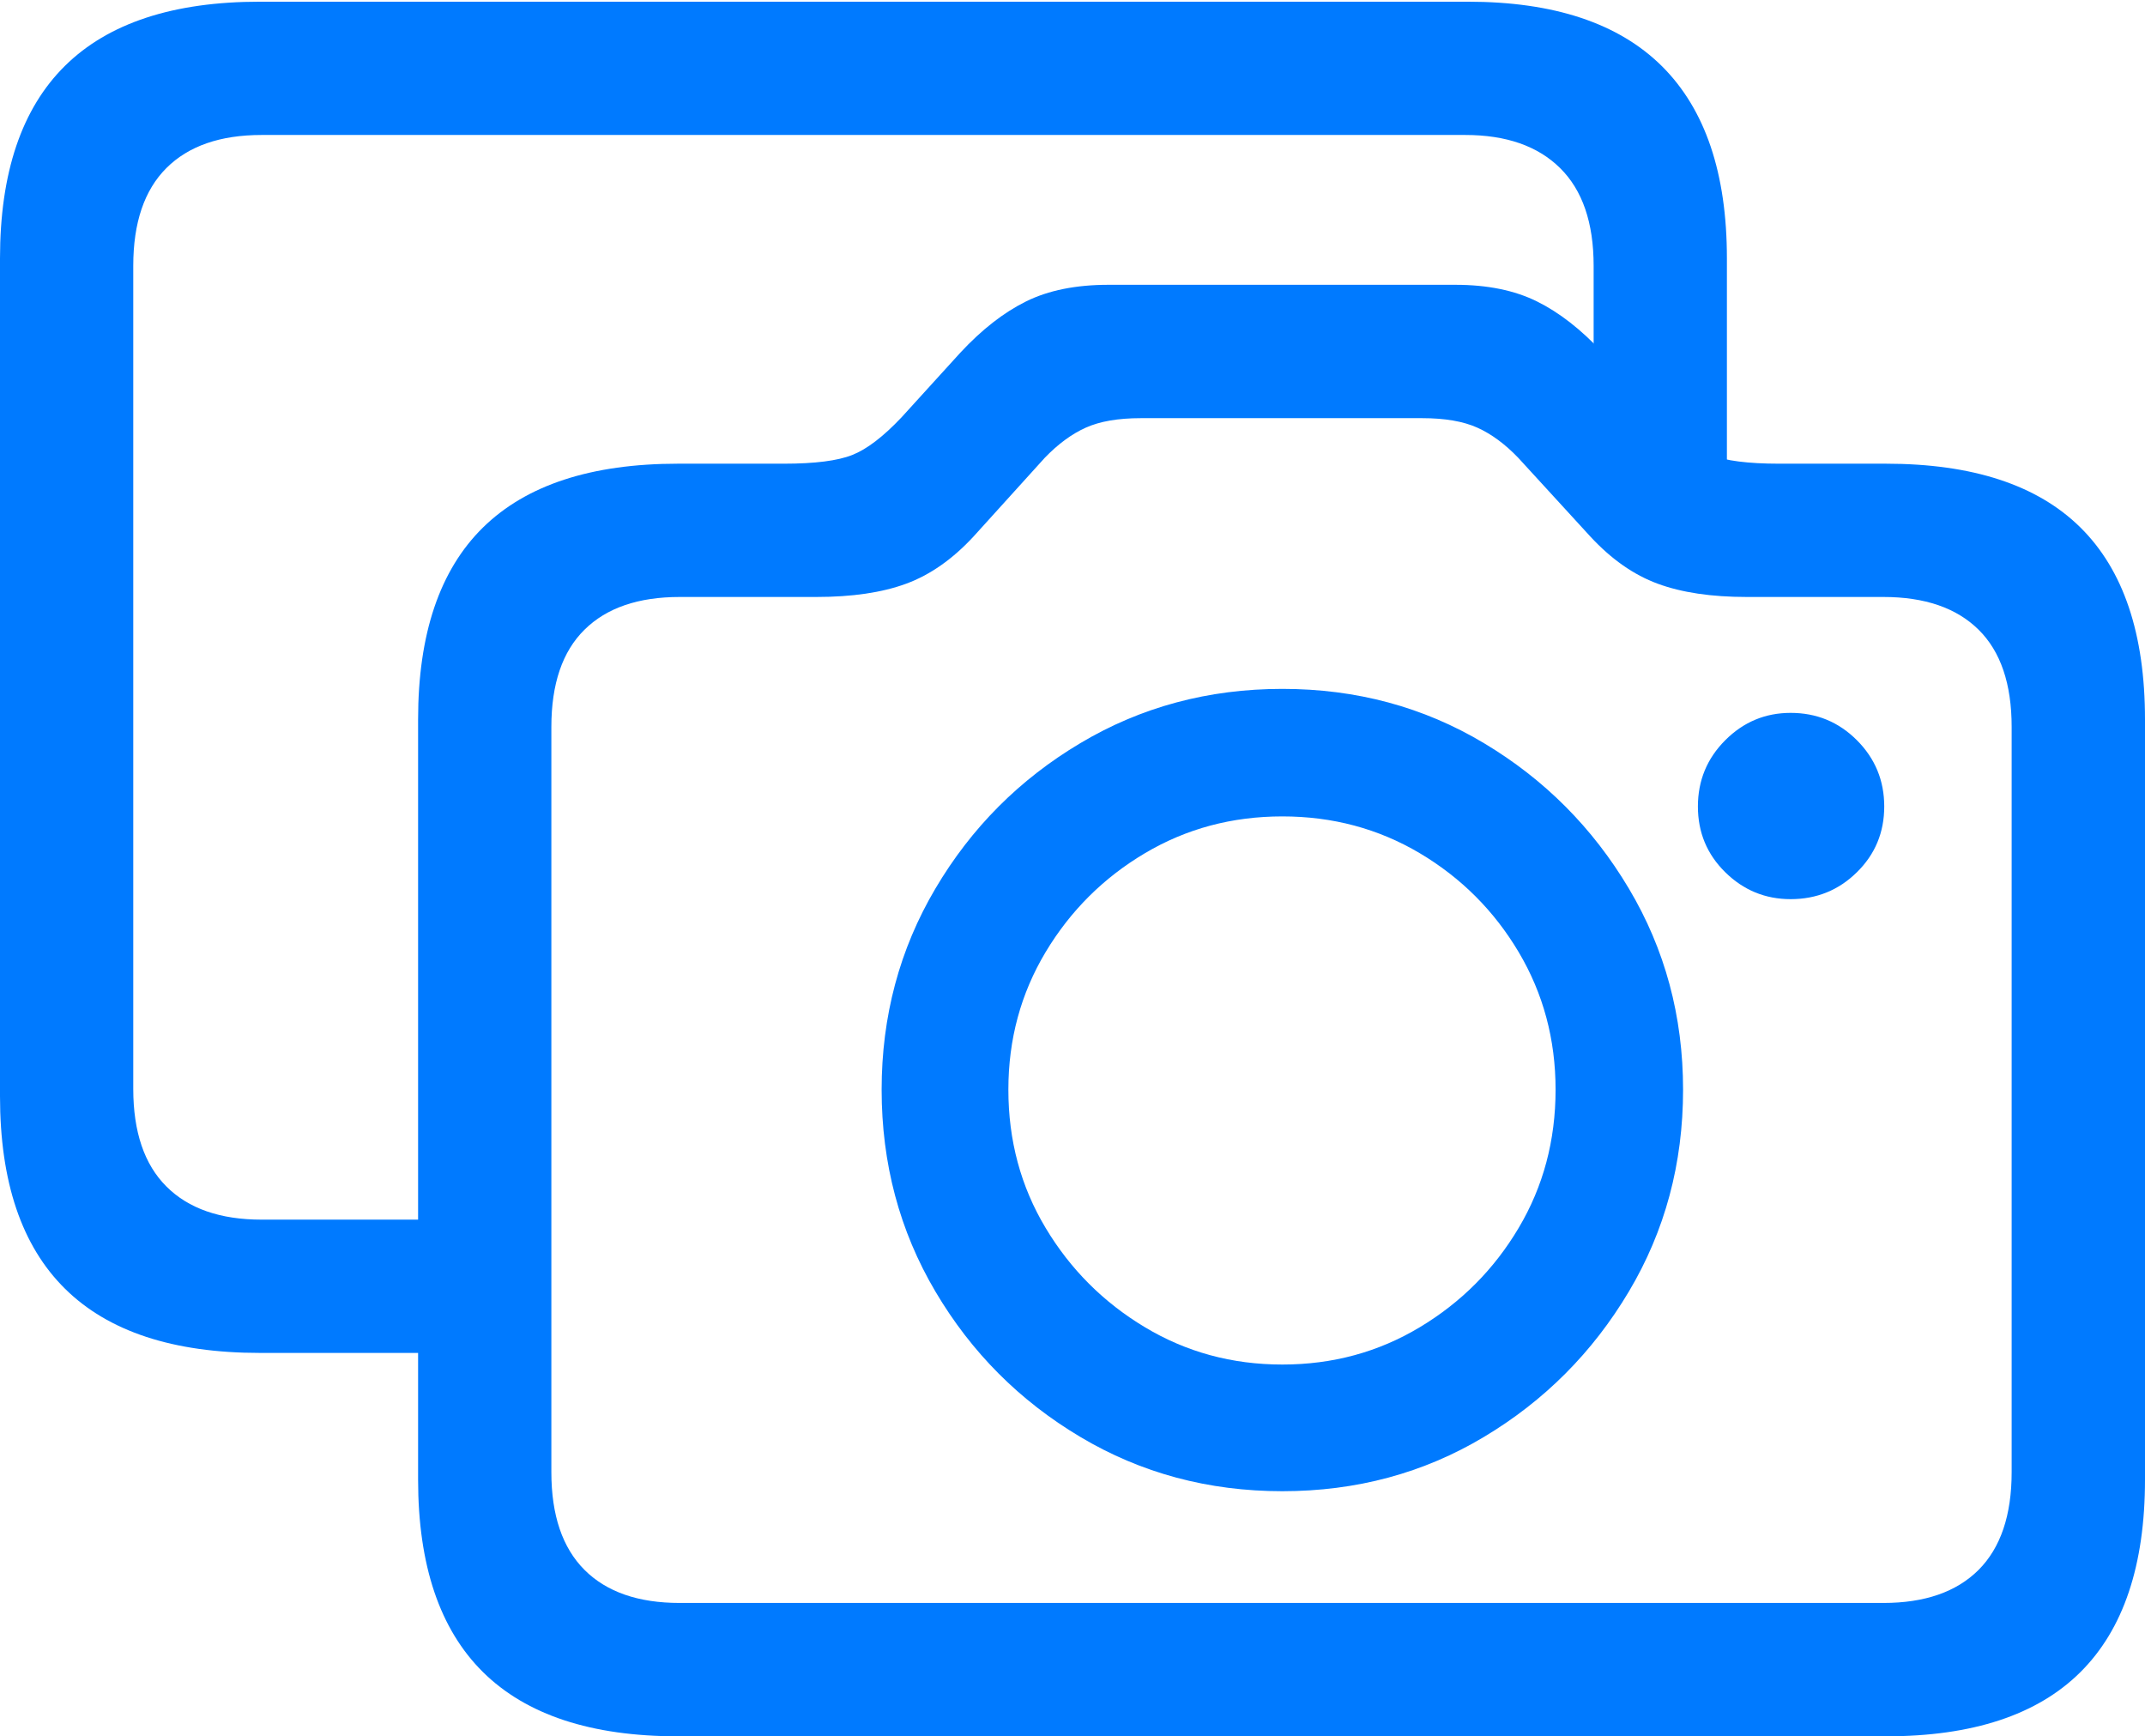 <?xml version="1.0" encoding="UTF-8"?>
<!--Generator: Apple Native CoreSVG 175.5-->
<!DOCTYPE svg
PUBLIC "-//W3C//DTD SVG 1.1//EN"
       "http://www.w3.org/Graphics/SVG/1.1/DTD/svg11.dtd">
<svg version="1.1" xmlns="http://www.w3.org/2000/svg" xmlns:xlink="http://www.w3.org/1999/xlink" width="25.303" height="20.479">
 <g>
  <rect height="20.479" opacity="0" width="25.303" x="0" y="0"/>
  <path d="M3.066 15.957L5.215 15.957L5.215 14.385L3.086 14.385Q2.354 14.385 1.963 13.994Q1.572 13.604 1.572 12.842L1.572 3.135Q1.572 2.373 1.963 1.982Q2.354 1.592 3.086 1.592L17.285 1.592Q18.008 1.592 18.403 1.982Q18.799 2.373 18.799 3.135L18.799 5.645L20.371 5.645L20.371 3.047Q20.371 1.543 19.605 0.781Q18.838 0.02 17.314 0.02L3.066 0.02Q1.533 0.02 0.767 0.776Q0 1.533 0 3.047L0 12.93Q0 14.443 0.767 15.2Q1.533 15.957 3.066 15.957Z" fill="#007aff"/>
  <path d="M7.998 20.479L22.246 20.479Q23.779 20.479 24.541 19.722Q25.303 18.965 25.303 17.451L25.303 8.486Q25.303 6.973 24.541 6.221Q23.779 5.469 22.246 5.469L20.986 5.469Q20.439 5.469 20.181 5.366Q19.922 5.264 19.609 4.922L18.906 4.16Q18.525 3.75 18.13 3.555Q17.734 3.359 17.168 3.359L13.076 3.359Q12.5 3.359 12.104 3.555Q11.709 3.75 11.328 4.16L10.635 4.922Q10.312 5.264 10.054 5.366Q9.795 5.469 9.248 5.469L7.998 5.469Q6.465 5.469 5.698 6.221Q4.932 6.973 4.932 8.486L4.932 17.451Q4.932 18.965 5.698 19.722Q6.465 20.479 7.998 20.479ZM8.018 18.906Q7.285 18.906 6.895 18.516Q6.504 18.125 6.504 17.363L6.504 8.574Q6.504 7.812 6.895 7.427Q7.285 7.041 8.018 7.041L9.629 7.041Q10.264 7.041 10.688 6.885Q11.113 6.729 11.484 6.328L12.324 5.4Q12.559 5.156 12.808 5.044Q13.057 4.932 13.457 4.932L16.777 4.932Q17.178 4.932 17.427 5.044Q17.676 5.156 17.91 5.4L18.76 6.328Q19.131 6.729 19.556 6.885Q19.98 7.041 20.605 7.041L22.217 7.041Q22.949 7.041 23.34 7.427Q23.73 7.812 23.73 8.574L23.73 17.363Q23.73 18.125 23.34 18.516Q22.949 18.906 22.217 18.906ZM15.127 17.588Q16.436 17.588 17.505 16.948Q18.574 16.309 19.214 15.234Q19.854 14.16 19.854 12.852Q19.854 11.553 19.214 10.479Q18.574 9.404 17.505 8.765Q16.436 8.125 15.127 8.125Q13.818 8.125 12.744 8.765Q11.67 9.404 11.035 10.479Q10.4 11.553 10.4 12.852Q10.4 14.16 11.035 15.234Q11.67 16.309 12.744 16.948Q13.818 17.588 15.127 17.588ZM15.127 16.094Q14.238 16.094 13.506 15.654Q12.773 15.215 12.334 14.482Q11.895 13.75 11.895 12.852Q11.895 11.963 12.334 11.23Q12.773 10.498 13.506 10.063Q14.238 9.629 15.127 9.629Q16.016 9.629 16.748 10.063Q17.48 10.498 17.915 11.23Q18.35 11.963 18.35 12.852Q18.35 13.75 17.915 14.482Q17.48 15.215 16.748 15.654Q16.016 16.094 15.127 16.094ZM21.123 10.605Q21.582 10.605 21.904 10.288Q22.227 9.971 22.227 9.512Q22.227 9.053 21.904 8.73Q21.582 8.408 21.123 8.408Q20.674 8.408 20.352 8.73Q20.029 9.053 20.029 9.512Q20.029 9.971 20.352 10.288Q20.674 10.605 21.123 10.605Z" fill="#007aff"/>
 </g>
</svg>
